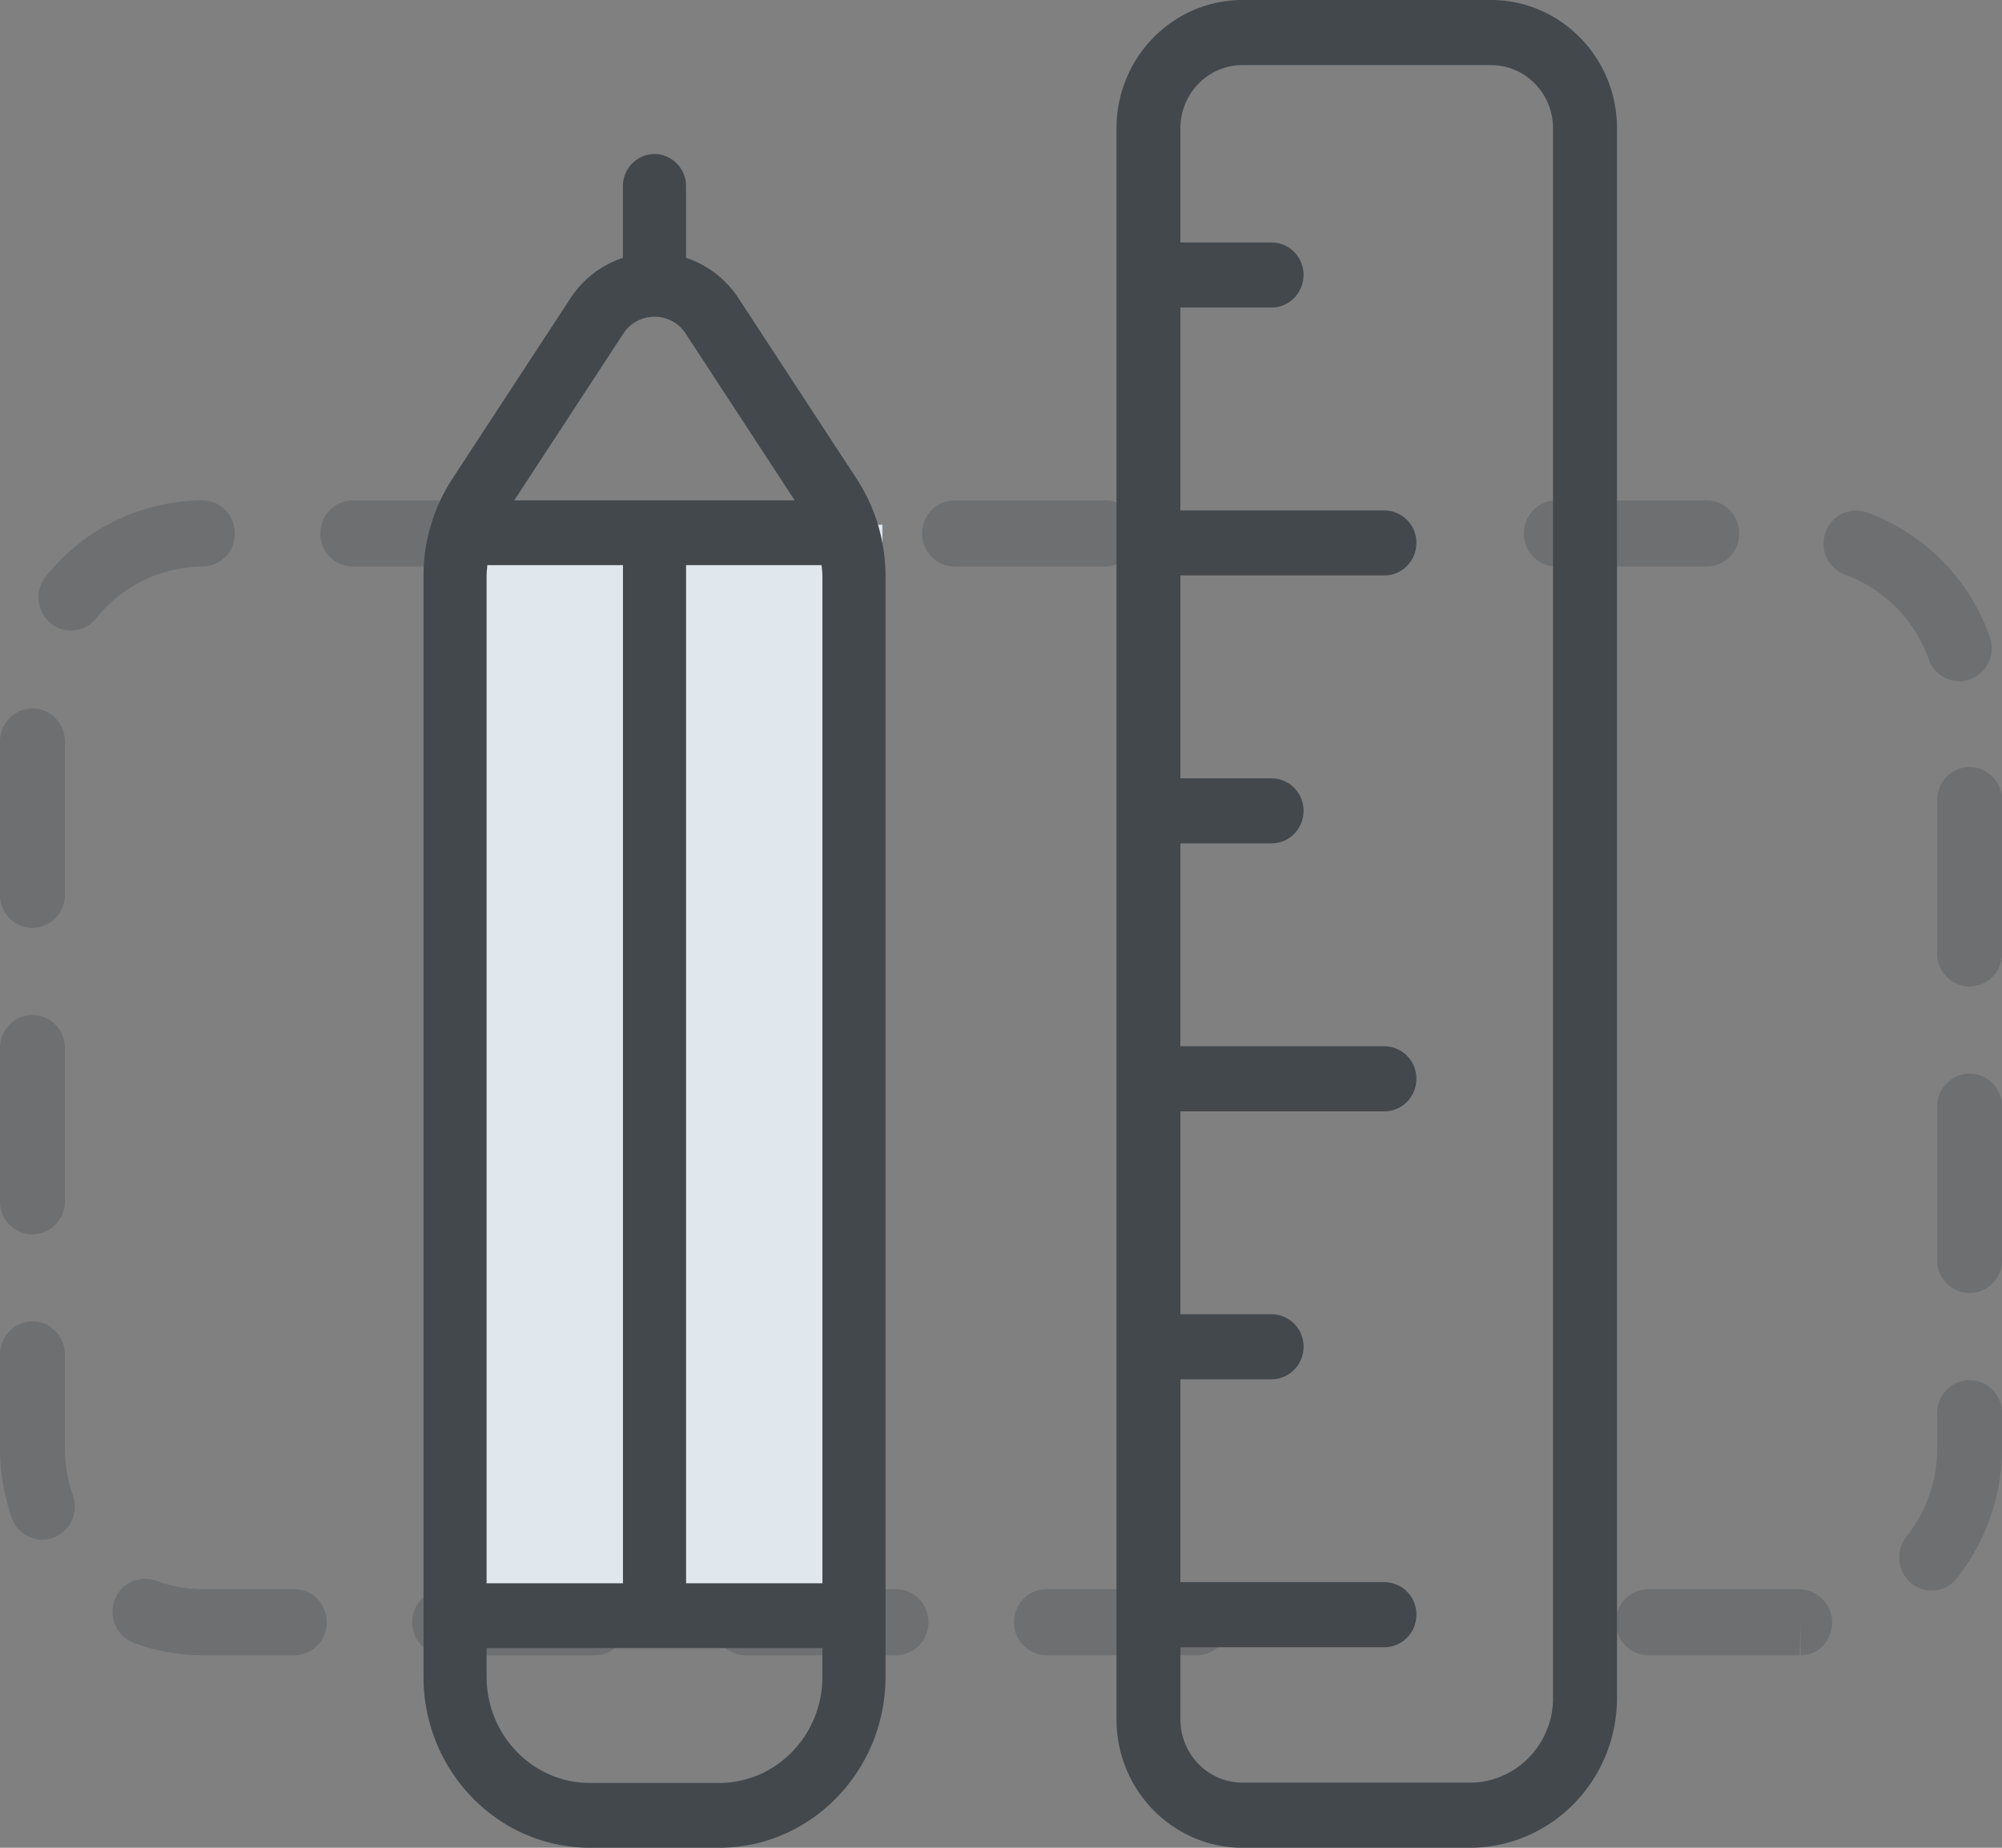 <?xml version="1.0" encoding="UTF-8"?>
<svg id="icon-prototype" width="52px" height="48px" viewBox="0 0 52 48" version="1.1" xmlns="http://www.w3.org/2000/svg" xmlns:xlink="http://www.w3.org/1999/xlink">
      <rect x="0" y="0" width="52" height="48" fill="#808080" stroke="none"/>
      <g fill="none" fill-rule="evenodd"><path d="M13.07 14.717H9.165a.852.852 0 0 1-.844-.858c0-.474.378-.859.844-.859h3.907c.465 0 .843.385.843.859a.851.851 0 0 1-.843.858zm7.816 0h-3.908a.851.851 0 0 1-.843-.858c0-.474.378-.859.843-.859h3.908c.465 0 .843.385.843.859a.851.851 0 0 1-.843.858zm7.816 0h-3.909a.851.851 0 0 1-.842-.858c0-.474.377-.859.842-.859h3.909c.465 0 .842.385.842.859a.851.851 0 0 1-.842.858zm15.63 0h-3.908a.851.851 0 0 1-.843-.858c0-.474.378-.859.843-.859h3.907c.465 0 .843.385.843.859a.851.851 0 0 1-.843.858zM1.842 16.38a.823.823 0 0 1-.532-.195.87.87 0 0 1-.12-1.208A5.23 5.23 0 0 1 5.252 13c.487.005.845.38.847.854a.85.85 0 0 1-.838.863 3.564 3.564 0 0 0-2.765 1.347.834.834 0 0 1-.652.315zm49.049 1.316a.844.844 0 0 1-.793-.566 3.617 3.617 0 0 0-2.173-2.2.863.863 0 0 1-.51-1.098.84.84 0 0 1 1.076-.52 5.319 5.319 0 0 1 3.192 3.232.862.862 0 0 1-.505 1.1.802.802 0 0 1-.287.052zM.842 24.103A.851.851 0 0 1 0 23.244v-3.981c0-.474.378-.859.843-.859.465 0 .842.385.842.859v3.981a.851.851 0 0 1-.842.859zm50.315 1.523a.851.851 0 0 1-.842-.858v-3.982c0-.474.377-.859.842-.859.465 0 .843.385.843.859v3.982a.851.851 0 0 1-.843.858zM.843 32.066A.851.851 0 0 1 0 31.207v-3.982c0-.473.378-.858.843-.858.465 0 .842.385.842.858v3.982a.851.851 0 0 1-.842.859zm50.314 1.523a.851.851 0 0 1-.842-.859v-3.982c0-.473.377-.858.842-.858.465 0 .843.385.843.858v3.982a.851.851 0 0 1-.843.859zM1.1 39.997a.842.842 0 0 1-.794-.57A5.44 5.44 0 0 1 0 37.618v-2.431c0-.474.378-.859.843-.859.465 0 .842.385.842.859v2.431c0 .423.07.838.209 1.232a.864.864 0 0 1-.512 1.096.813.813 0 0 1-.283.05zm49.073 1.321a.83.83 0 0 1-.53-.19.868.868 0 0 1-.125-1.208 3.664 3.664 0 0 0 .798-2.3v-.909c0-.474.377-.858.842-.858.465 0 .843.384.843.858v.908A5.45 5.45 0 0 1 50.827 41a.834.834 0 0 1-.655.318zM7.642 43h-2.36c-.62 0-1.227-.108-1.803-.322a.863.863 0 0 1-.505-1.1.839.839 0 0 1 1.08-.514c.392.145.805.219 1.227.219h2.362a.85.85 0 0 1 .843.858.85.85 0 0 1-.843.859zm7.816 0h-3.907a.851.851 0 0 1-.843-.859c0-.473.378-.858.843-.858h3.907c.465 0 .843.385.843.858a.851.851 0 0 1-.843.859zm7.816 0h-3.908a.85.85 0 0 1-.842-.859.85.85 0 0 1 .842-.858h3.908c.465 0 .842.385.842.858a.851.851 0 0 1-.842.859zm7.815 0h-3.908a.851.851 0 0 1-.843-.859c0-.473.378-.858.843-.858h3.908c.465 0 .843.385.843.858a.851.851 0 0 1-.843.859zm11.723 0a.851.851 0 0 1-.843-.859c0-.473.378-.858.843-.858h3.907c.466 0 .868.384.868.858s-.352.859-.817.859v-.86l-.027.86h-3.931z" fill-opacity=".3" fill="#43484D"/><path fill="#E0E7ED" d="M22.92 42.043H12.17V13.631h10.75z"/><path d="M29.896 7.043h3.273M29.896 21.043h3.273M29.896 14.043h6.273M29.896 28.043h6.273M29.896 35.042h3.273M29.896 42.042h6.273" fill="#FEFEFE"/><path d="M40.34 44.106c0 1.215-.972 2.203-2.165 2.203h-5.902c-.89 0-1.612-.736-1.612-1.641v-1.877h5.299c.458 0 .83-.38.83-.846a.838.838 0 0 0-.83-.845h-5.3v-5.27h2.369c.458 0 .83-.379.83-.845a.838.838 0 0 0-.83-.845H30.66v-5.27h5.299c.458 0 .83-.379.83-.845a.838.838 0 0 0-.83-.846h-5.3v-5.27h2.369c.458 0 .83-.378.83-.845a.838.838 0 0 0-.83-.845H30.66v-5.27h5.299c.458 0 .83-.379.83-.845a.838.838 0 0 0-.83-.845h-5.3v-5.27h2.369c.458 0 .83-.38.83-.846a.838.838 0 0 0-.83-.845H30.66V3.331c0-.905.723-1.64 1.612-1.64h6.454c.89 0 1.612.735 1.612 1.64v40.775zM38.726 0h-6.454C30.468 0 29 1.495 29 3.331v41.337C29 46.505 30.468 48 32.273 48h5.902C40.285 48 42 46.253 42 44.106V3.331C42 1.495 40.532 0 38.727 0z" fill="#43484D"/><path d="M12.92 13.63h9.25M12.17 42.042h10.75M17.545 13.63v27.746M17.545 7.112v-2.57" fill="#FEFEFE"/><path d="M18.677 46.317h-3.354c-1.48 0-2.684-1.237-2.684-2.757v-.747h8.722v.747c0 1.52-1.203 2.757-2.684 2.757zM16.186 8.673A.96.96 0 0 1 17 8.228c.332 0 .63.162.814.445l2.828 4.325h-7.285l2.829-4.325zm1.633 6.008h3.521c.01.096.021.192.021.289v26.16H17.82V14.68zm-5.18.289c0-.097.011-.193.02-.289h3.522V41.13h-3.542V14.97zm9.608-2.537l-3.073-4.698a2.612 2.612 0 0 0-1.355-1.038V4.842A.831.831 0 0 0 17 4a.831.831 0 0 0-.82.842v1.855a2.618 2.618 0 0 0-1.355 1.038l-3.073 4.698A4.628 4.628 0 0 0 11 14.97v28.59c0 2.448 1.938 4.44 4.323 4.44h3.354C21.061 48 23 46.008 23 43.56V14.97c0-.907-.26-1.784-.753-2.537z" fill="#43484D"/></g>
</svg>